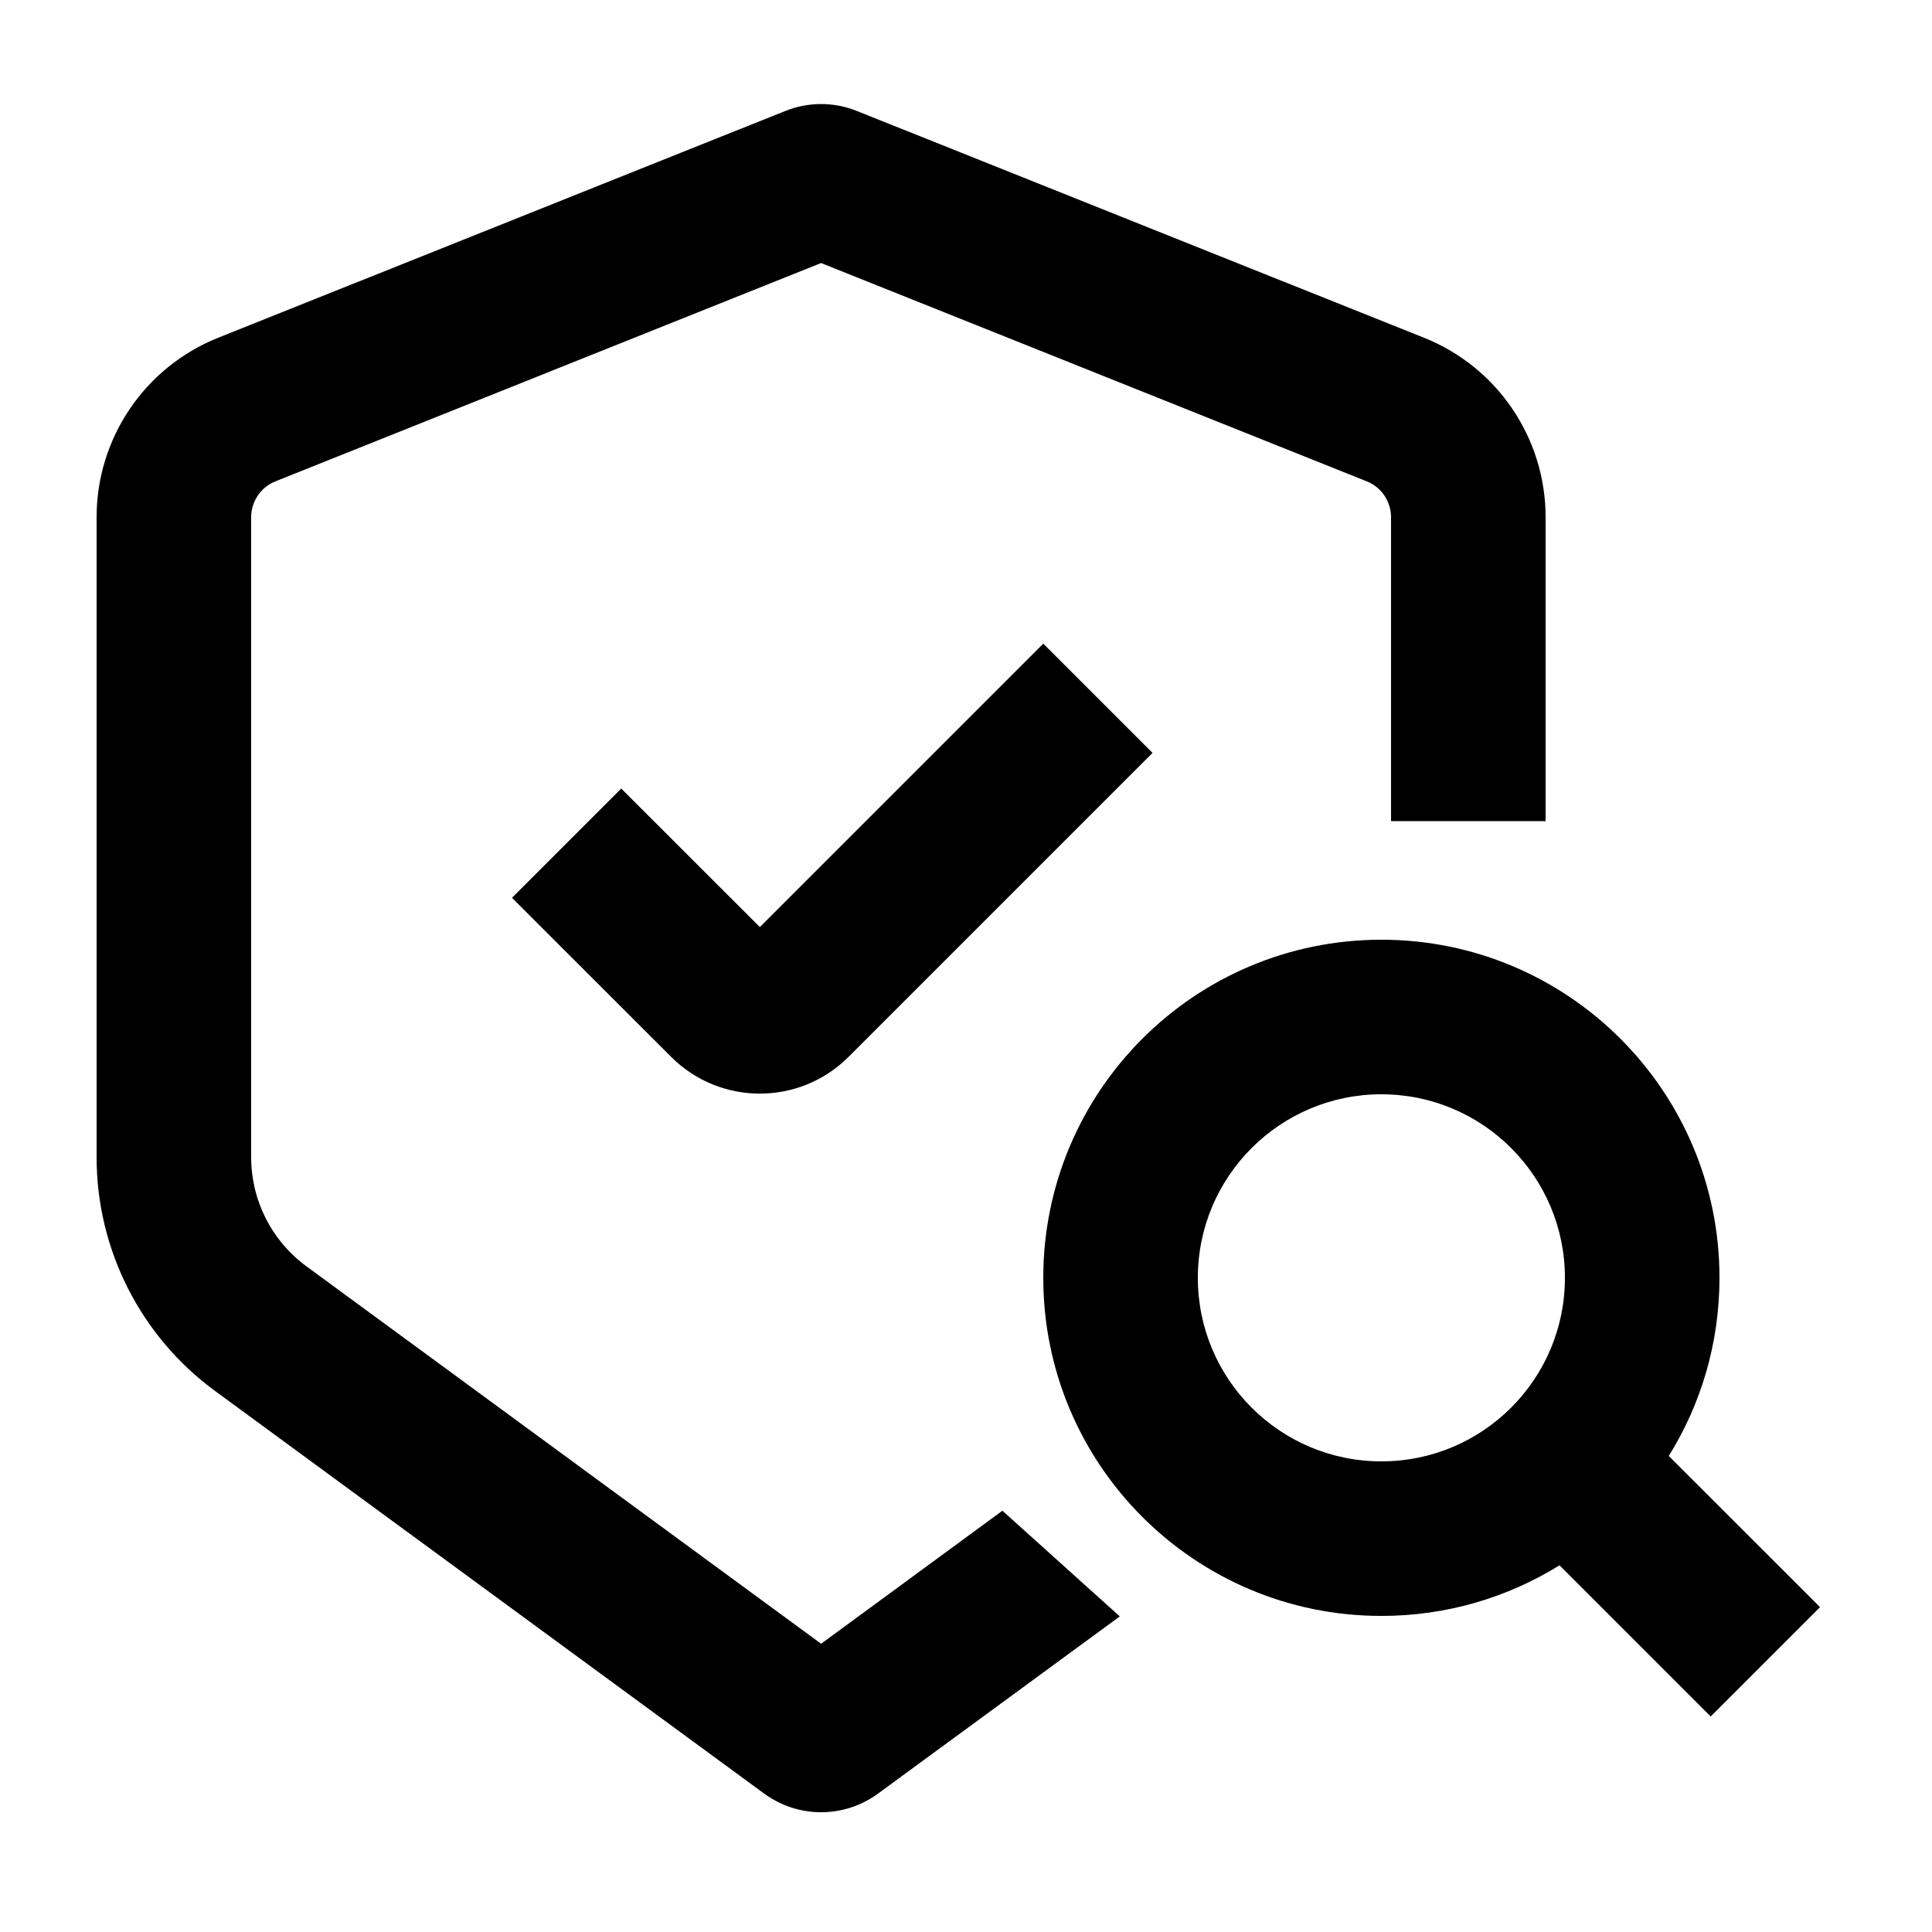 <svg width="20" height="20" viewBox="0 0 20 20" fill="currentColor" xmlns="http://www.w3.org/2000/svg">
<path fill-rule="evenodd" clip-rule="evenodd" d="M11.931 7.794L8.785 10.94C8.277 11.448 7.454 11.448 6.947 10.94L5.3 9.294L6.431 8.163L7.866 9.597L10.8 6.663L11.931 7.794Z"/>
<path fill-rule="evenodd" clip-rule="evenodd" d="M16.2 13.228C16.2 14.278 15.349 15.128 14.3 15.128C13.251 15.128 12.4 14.278 12.4 13.228C12.4 12.179 13.251 11.328 14.3 11.328C15.349 11.328 16.2 12.179 16.2 13.228ZM16.144 16.204C15.609 16.536 14.977 16.728 14.3 16.728C12.367 16.728 10.8 15.161 10.8 13.228C10.8 11.295 12.367 9.728 14.3 9.728C16.233 9.728 17.8 11.295 17.8 13.228C17.8 13.905 17.608 14.537 17.275 15.072L18.841 16.637L17.709 17.769L16.144 16.204Z" />
<path fill-rule="evenodd" clip-rule="evenodd" d="M14.4 8.5V5.354C14.4 5.191 14.3 5.043 14.149 4.983L8.5 2.723L2.851 4.983C2.7 5.043 2.6 5.191 2.6 5.354V11.98C2.6 12.426 2.812 12.845 3.172 13.109L8.5 17.016L10.377 15.639L11.592 16.733L9.091 18.566C8.739 18.825 8.261 18.825 7.909 18.566L2.226 14.399C1.455 13.834 1 12.935 1 11.98V5.354C1 4.536 1.498 3.801 2.257 3.497L8.129 1.149C8.367 1.053 8.633 1.053 8.871 1.149L14.743 3.497C15.502 3.801 16 4.536 16 5.354V8.5H14.4Z"/>
</svg>
